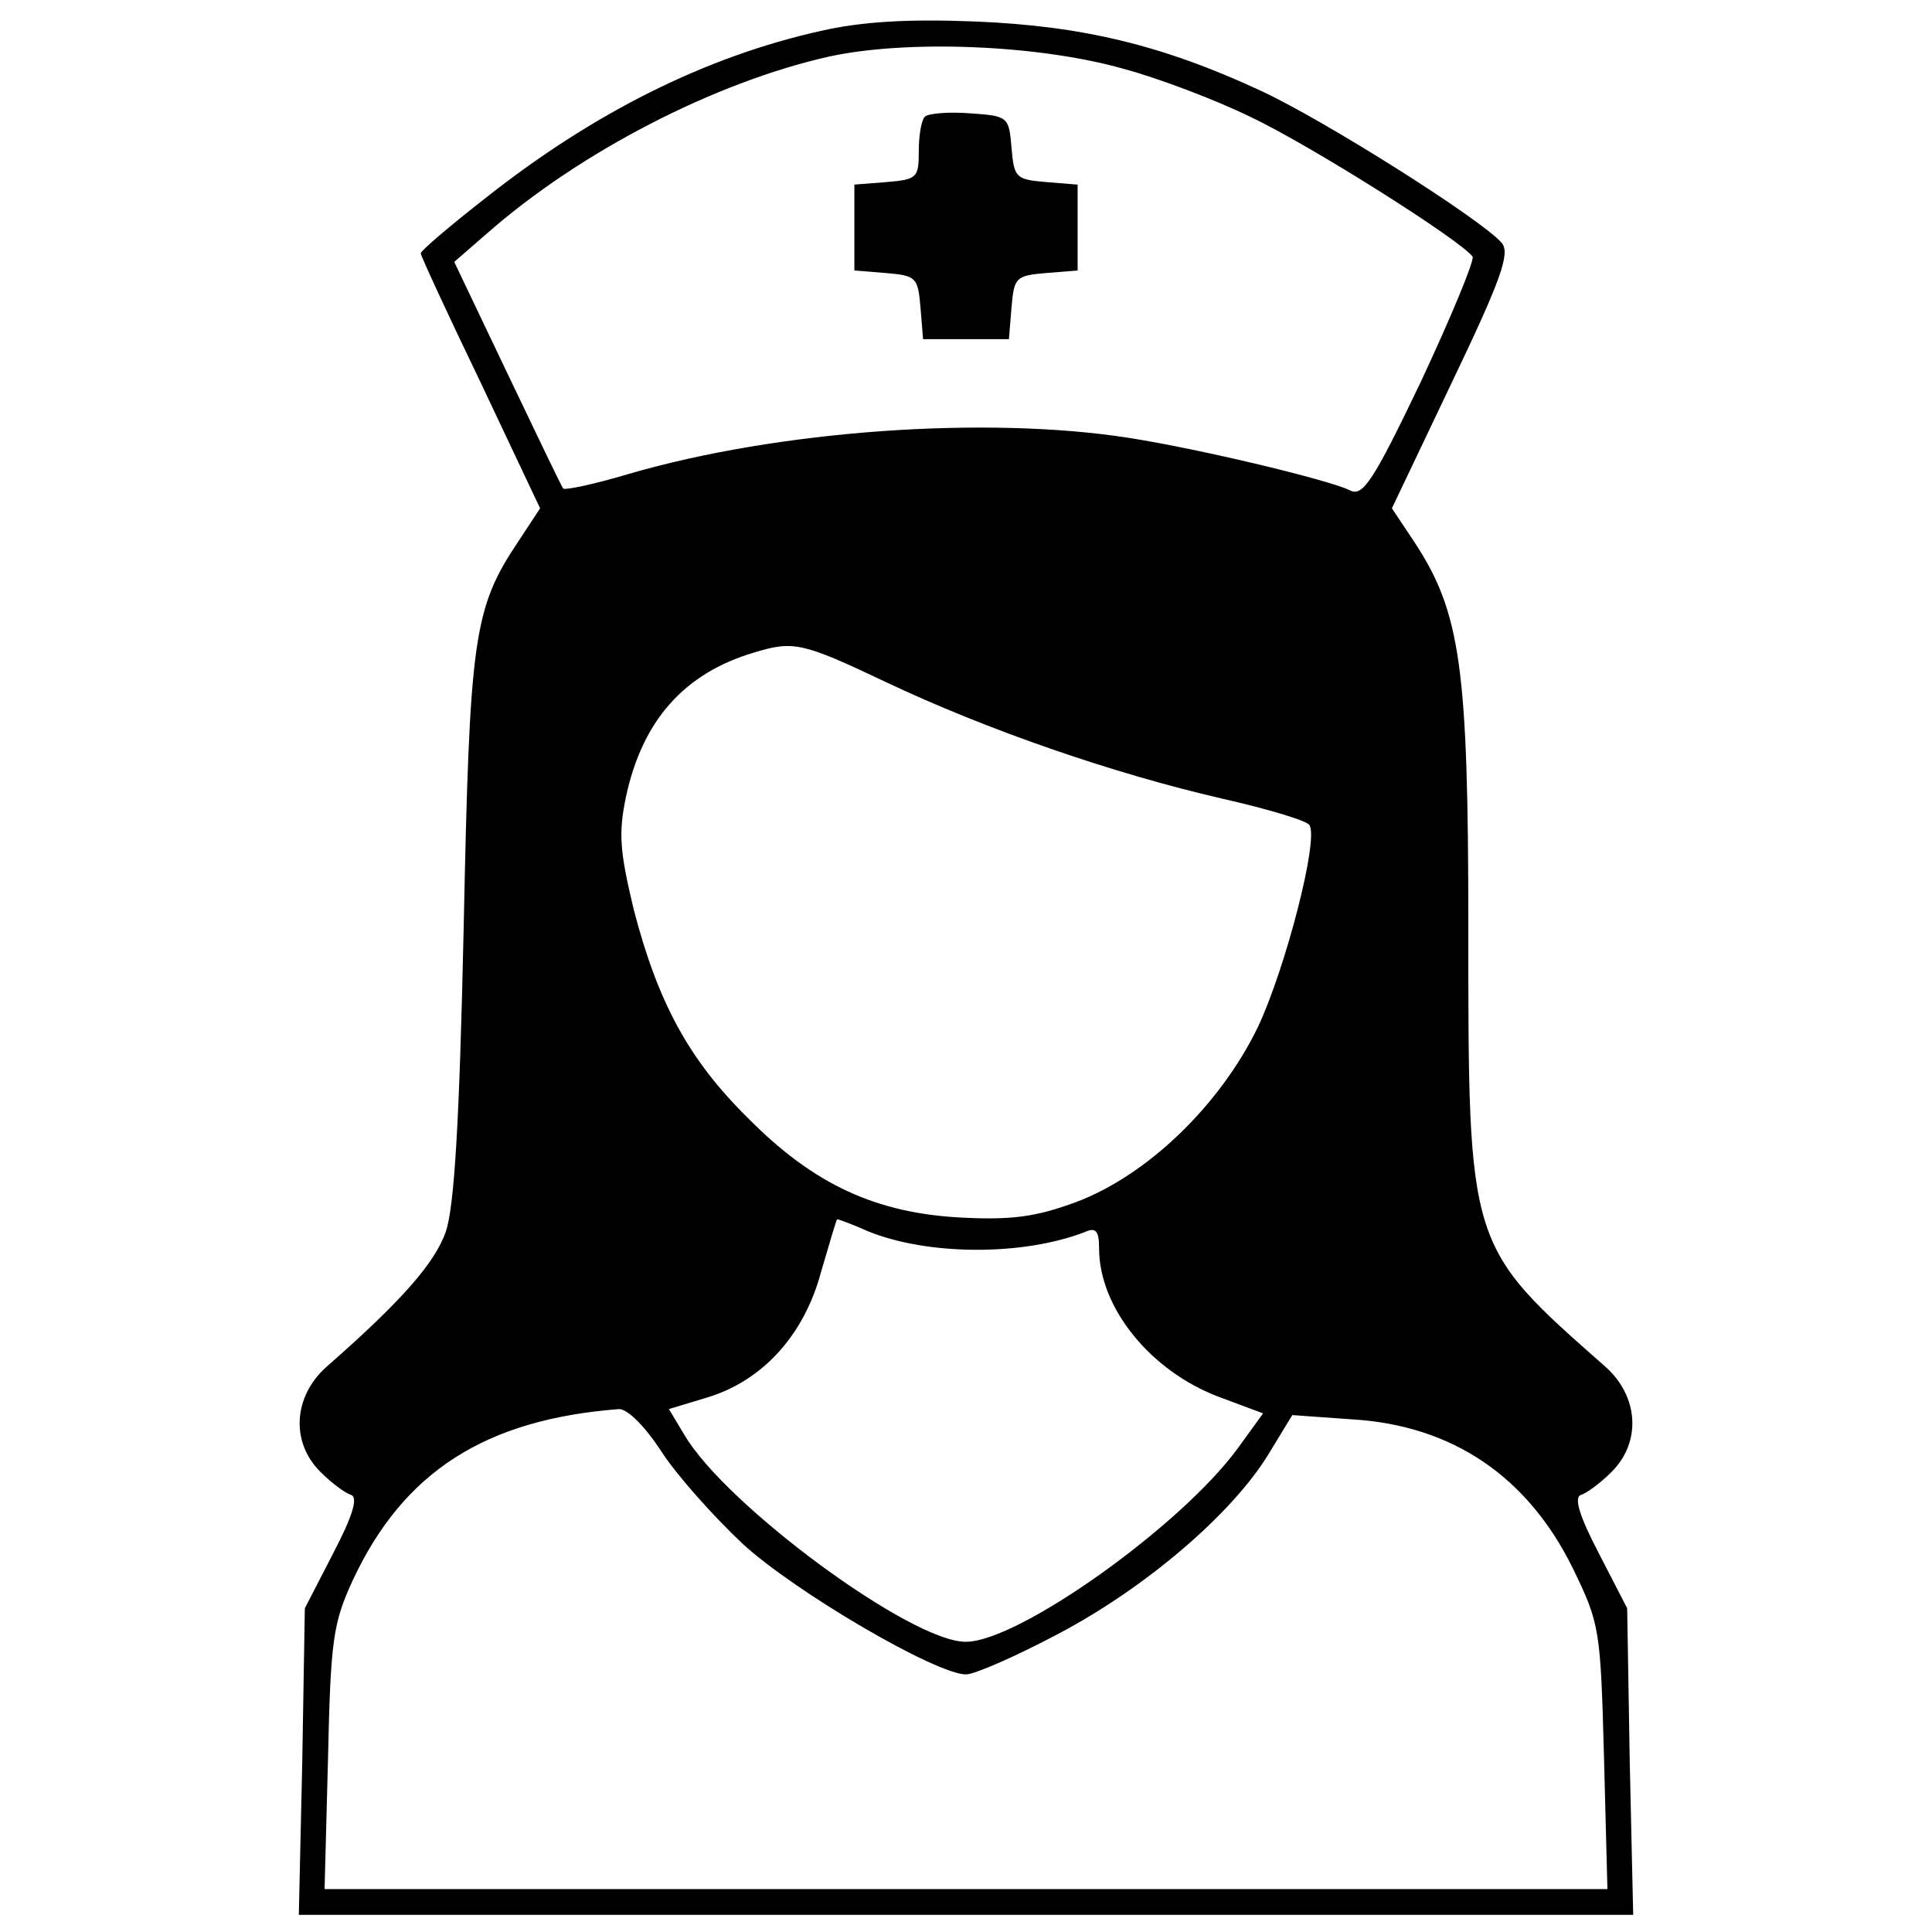 <?xml version="1.0" standalone="no"?>
<!DOCTYPE svg PUBLIC "-//W3C//DTD SVG 20010904//EN"
 "http://www.w3.org/TR/2001/REC-SVG-20010904/DTD/svg10.dtd">
<svg version="1.0" xmlns="http://www.w3.org/2000/svg"
 width="225pt" height="225pt" viewBox="0 0 225 225"
 preserveAspectRatio="xMidYMid meet">

<g transform="translate(0,225) scale(0.1,-0.1)"
fill="#000000" stroke="none">
<path d="M956 2214 c-135 -30 -266 -96 -391 -195 -41 -32 -75 -61 -75 -64 0
-3 31 -70 70 -151 l69 -146 -25 -38 c-53 -79 -57 -112 -64 -450 -5 -230 -11
-326 -21 -355 -13 -36 -50 -79 -139 -157 -38 -34 -42 -87 -7 -122 13 -13 29
-25 36 -27 8 -3 2 -24 -21 -68 l-33 -64 -3 -179 -4 -178 777 0 777 0 -4 178
-3 179 -33 64 c-23 44 -29 65 -21 68 7 2 23 14 36 27 35 35 31 88 -7 122 -161
142 -160 138 -160 513 0 302 -9 366 -63 448 l-26 39 70 147 c57 119 68 150 58
162 -23 27 -205 142 -280 177 -116 54 -210 76 -334 81 -77 3 -131 0 -179 -11z
m352 -44 c41 -11 107 -36 148 -56 70 -33 247 -145 259 -163 2 -5 -25 -70 -60
-145 -56 -117 -68 -135 -83 -127 -24 12 -174 48 -257 61 -166 26 -408 9 -583
-42 -40 -12 -74 -19 -76 -17 -2 2 -31 63 -65 134 l-62 130 38 33 c108 95 265
176 398 206 91 20 244 14 343 -14z m-277 -714 c118 -56 266 -107 392 -136 53
-12 100 -26 102 -31 11 -17 -28 -167 -60 -235 -44 -91 -129 -173 -212 -204
-46 -17 -74 -21 -133 -18 -99 5 -172 38 -249 116 -69 68 -105 135 -133 243
-16 67 -18 88 -9 131 19 89 68 144 149 168 46 14 56 12 153 -34z m-20 -640
c69 -28 179 -29 252 -1 13 6 17 2 17 -19 0 -69 60 -143 140 -173 l51 -19 -29
-40 c-66 -91 -256 -226 -317 -226 -63 -1 -280 159 -328 241 l-18 30 43 13 c65
19 114 72 134 146 10 34 18 62 19 62 2 0 18 -6 36 -14z m-241 -256 c18 -28 61
-76 95 -108 61 -56 225 -152 260 -152 10 0 58 21 107 47 101 53 202 139 245
209 l28 46 70 -5 c116 -7 204 -66 257 -174 31 -64 32 -70 36 -219 l4 -154
-747 0 -747 0 4 152 c3 139 6 158 29 208 59 126 154 187 310 199 10 0 30 -20
49 -49z"/>
<path d="M1077 2114 c-4 -4 -7 -22 -7 -40 0 -31 -2 -33 -37 -36 l-38 -3 0 -50
0 -50 37 -3 c35 -3 37 -5 40 -40 l3 -37 50 0 50 0 3 37 c3 35 5 37 40 40 l37
3 0 50 0 50 -37 3 c-35 3 -37 5 -40 40 -3 36 -4 37 -48 40 -25 2 -49 0 -53 -4z"/>
</g>
</svg>
